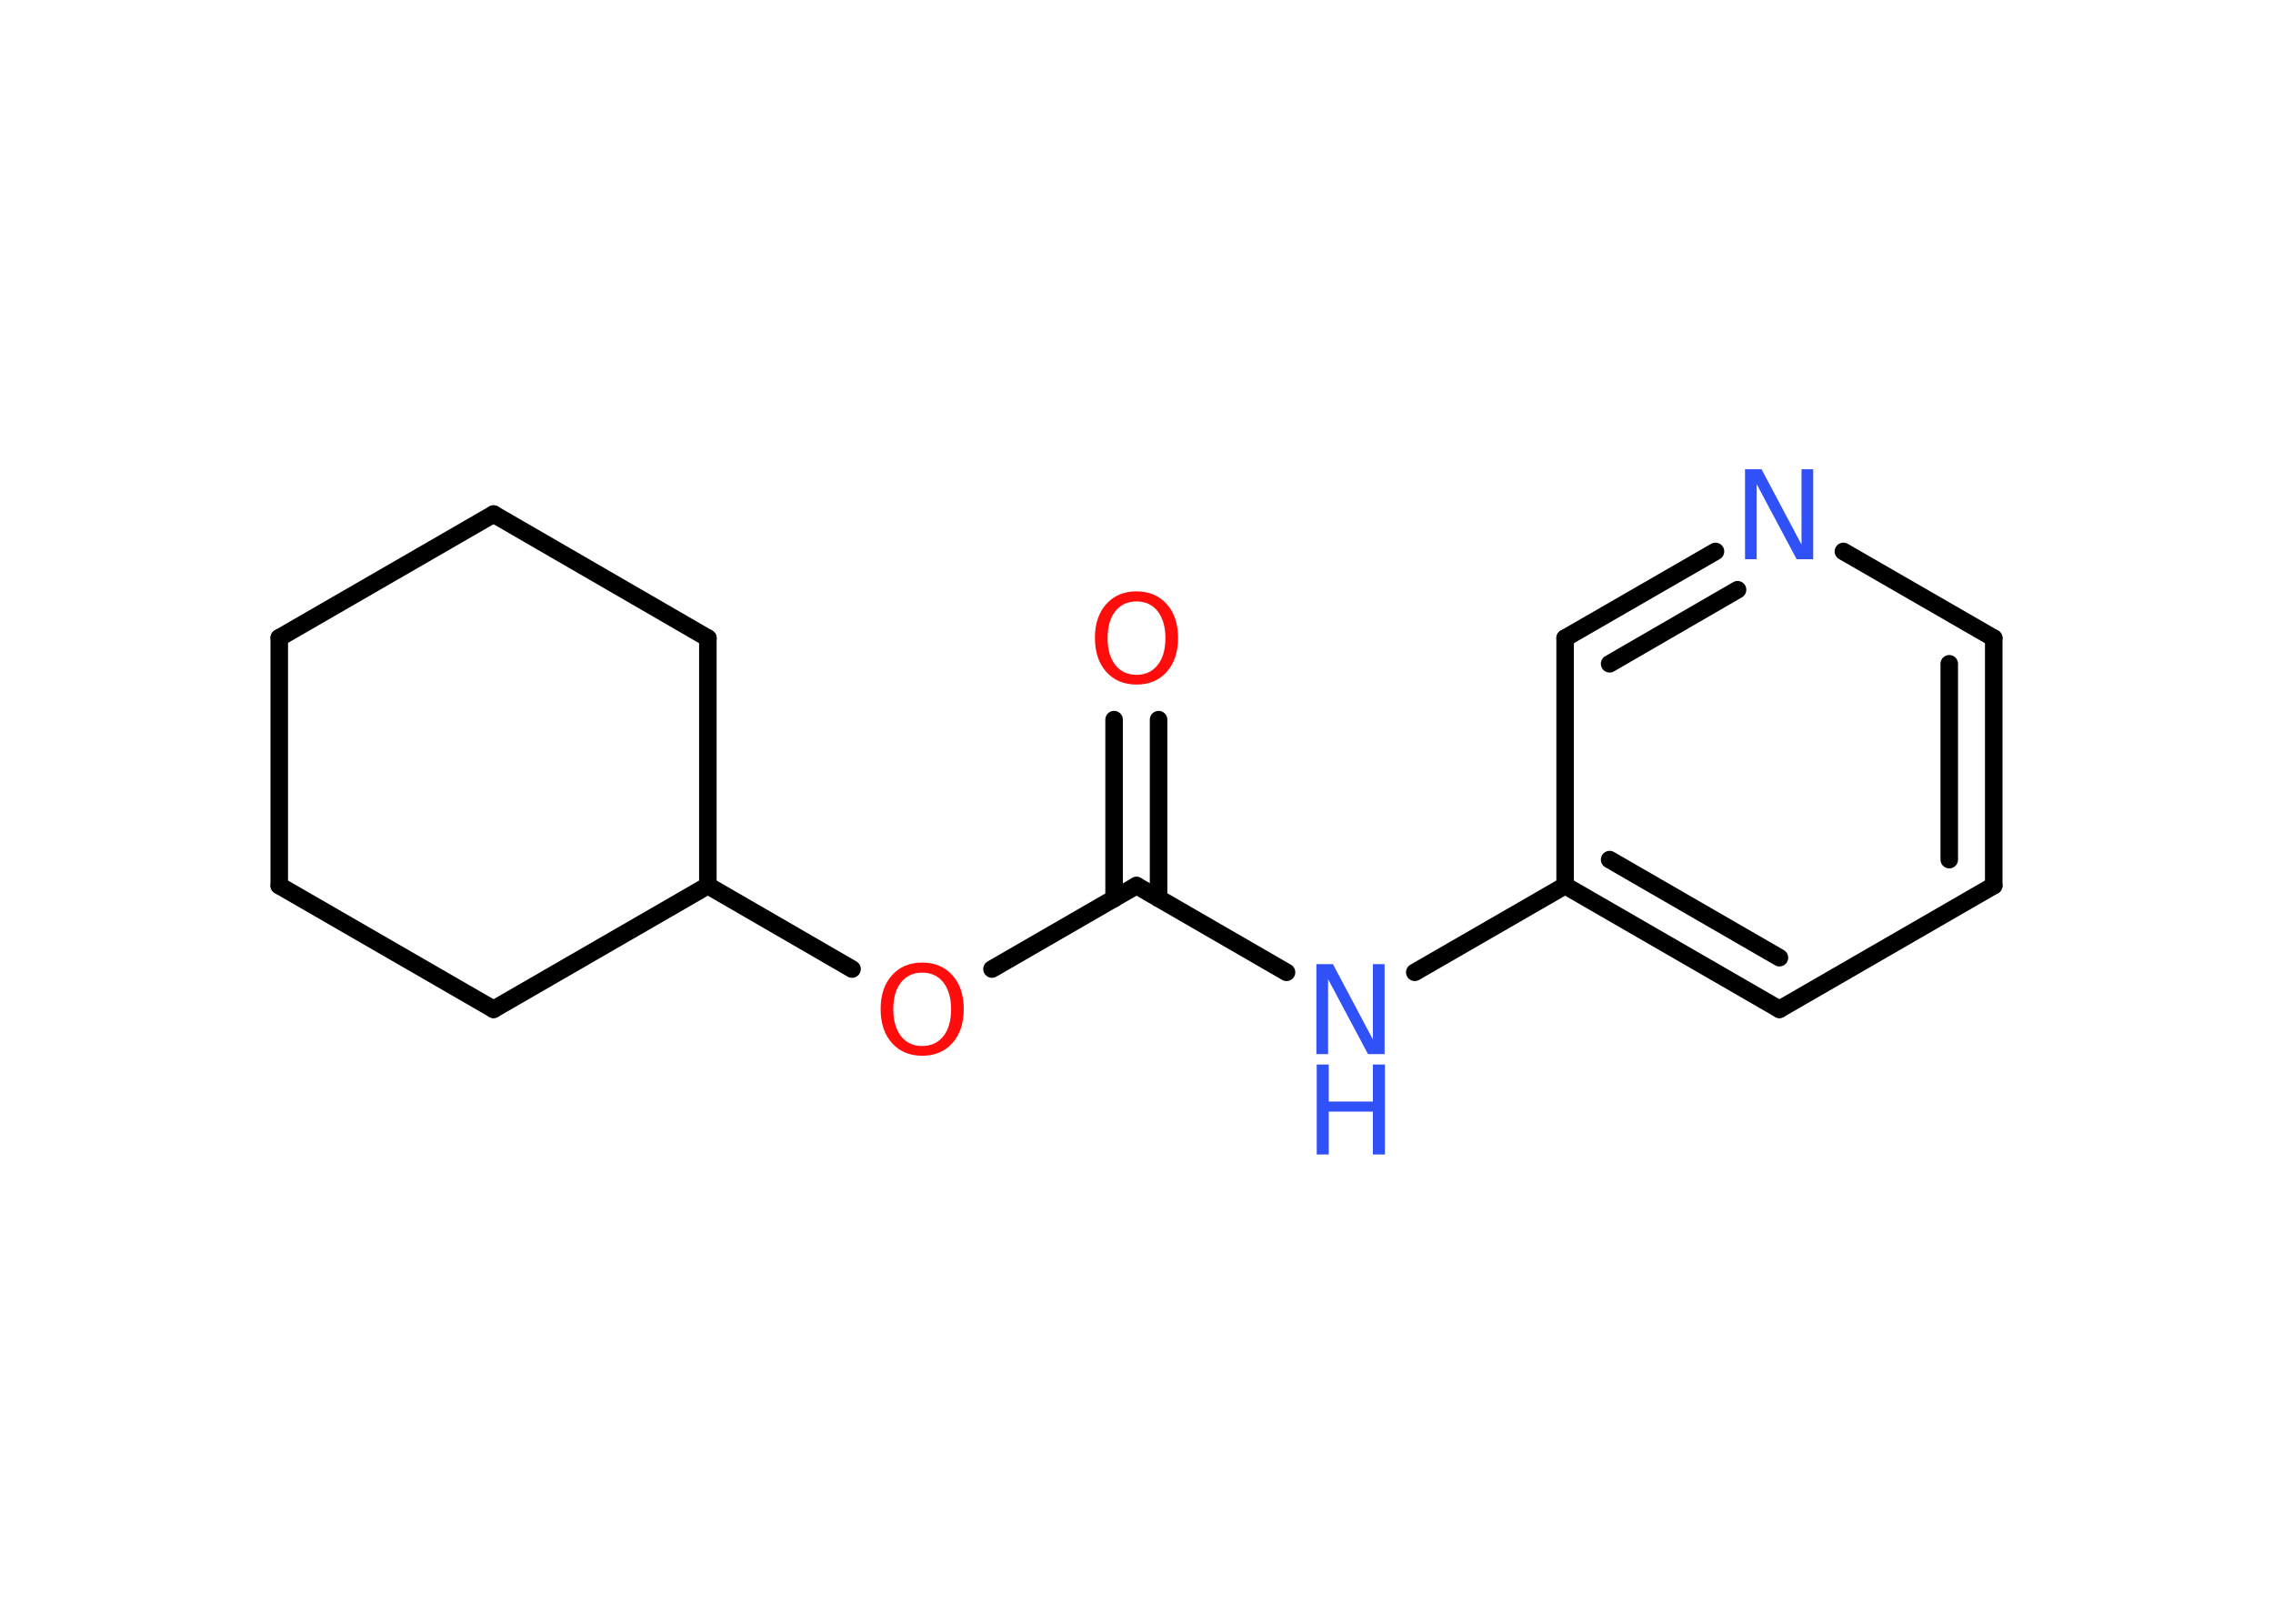 <?xml version='1.0' encoding='UTF-8'?>
<!DOCTYPE svg PUBLIC "-//W3C//DTD SVG 1.1//EN" "http://www.w3.org/Graphics/SVG/1.1/DTD/svg11.dtd">
<svg version='1.2' xmlns='http://www.w3.org/2000/svg' xmlns:xlink='http://www.w3.org/1999/xlink' width='70.0mm' height='50.0mm' viewBox='0 0 70.0 50.0'>
  <desc>Generated by the Chemistry Development Kit (http://github.com/cdk)</desc>
  <g stroke-linecap='round' stroke-linejoin='round' stroke='#000000' stroke-width='.54' fill='#3050F8'>
    <rect x='.0' y='.0' width='70.0' height='50.0' fill='#FFFFFF' stroke='none'/>
    <g id='mol1' class='mol'>
      <g id='mol1bnd1' class='bond'>
        <line x1='35.68' y1='22.16' x2='35.68' y2='27.66'/>
        <line x1='34.31' y1='22.16' x2='34.31' y2='27.67'/>
      </g>
      <line id='mol1bnd2' class='bond' x1='35.0' y1='27.27' x2='39.62' y2='29.94'/>
      <line id='mol1bnd3' class='bond' x1='43.57' y1='29.94' x2='48.2' y2='27.27'/>
      <g id='mol1bnd4' class='bond'>
        <line x1='48.2' y1='27.27' x2='54.8' y2='31.08'/>
        <line x1='49.57' y1='26.47' x2='54.8' y2='29.49'/>
      </g>
      <line id='mol1bnd5' class='bond' x1='54.8' y1='31.08' x2='61.4' y2='27.27'/>
      <g id='mol1bnd6' class='bond'>
        <line x1='61.4' y1='27.27' x2='61.4' y2='19.65'/>
        <line x1='60.03' y1='26.47' x2='60.03' y2='20.44'/>
      </g>
      <line id='mol1bnd7' class='bond' x1='61.4' y1='19.65' x2='56.77' y2='16.98'/>
      <g id='mol1bnd8' class='bond'>
        <line x1='52.83' y1='16.98' x2='48.2' y2='19.65'/>
        <line x1='53.51' y1='18.16' x2='49.57' y2='20.44'/>
      </g>
      <line id='mol1bnd9' class='bond' x1='48.2' y1='27.27' x2='48.2' y2='19.65'/>
      <line id='mol1bnd10' class='bond' x1='35.0' y1='27.27' x2='30.55' y2='29.84'/>
      <line id='mol1bnd11' class='bond' x1='26.24' y1='29.84' x2='21.8' y2='27.27'/>
      <line id='mol1bnd12' class='bond' x1='21.8' y1='27.27' x2='21.8' y2='19.65'/>
      <line id='mol1bnd13' class='bond' x1='21.8' y1='19.65' x2='15.2' y2='15.83'/>
      <line id='mol1bnd14' class='bond' x1='15.2' y1='15.83' x2='8.6' y2='19.64'/>
      <line id='mol1bnd15' class='bond' x1='8.6' y1='19.64' x2='8.6' y2='27.27'/>
      <line id='mol1bnd16' class='bond' x1='8.6' y1='27.27' x2='15.2' y2='31.08'/>
      <line id='mol1bnd17' class='bond' x1='21.8' y1='27.27' x2='15.2' y2='31.08'/>
      <path id='mol1atm1' class='atom' d='M35.0 18.52q-.41 .0 -.65 .3q-.24 .3 -.24 .83q.0 .52 .24 .83q.24 .3 .65 .3q.41 .0 .65 -.3q.24 -.3 .24 -.83q.0 -.52 -.24 -.83q-.24 -.3 -.65 -.3zM35.0 18.21q.58 .0 .93 .39q.35 .39 .35 1.04q.0 .66 -.35 1.05q-.35 .39 -.93 .39q-.58 .0 -.93 -.39q-.35 -.39 -.35 -1.05q.0 -.65 .35 -1.04q.35 -.39 .93 -.39z' stroke='none' fill='#FF0D0D'/>
      <g id='mol1atm3' class='atom'>
        <path d='M40.55 29.69h.5l1.23 2.32v-2.32h.36v2.77h-.51l-1.23 -2.31v2.31h-.36v-2.77z' stroke='none'/>
        <path d='M40.55 32.78h.37v1.14h1.36v-1.14h.37v2.77h-.37v-1.32h-1.36v1.32h-.37v-2.77z' stroke='none'/>
      </g>
      <path id='mol1atm8' class='atom' d='M53.75 14.45h.5l1.23 2.32v-2.32h.36v2.77h-.51l-1.23 -2.31v2.31h-.36v-2.77z' stroke='none'/>
      <path id='mol1atm10' class='atom' d='M28.4 29.95q-.41 .0 -.65 .3q-.24 .3 -.24 .83q.0 .52 .24 .83q.24 .3 .65 .3q.41 .0 .65 -.3q.24 -.3 .24 -.83q.0 -.52 -.24 -.83q-.24 -.3 -.65 -.3zM28.4 29.64q.58 .0 .93 .39q.35 .39 .35 1.04q.0 .66 -.35 1.05q-.35 .39 -.93 .39q-.58 .0 -.93 -.39q-.35 -.39 -.35 -1.05q.0 -.65 .35 -1.04q.35 -.39 .93 -.39z' stroke='none' fill='#FF0D0D'/>
    </g>
  </g>
</svg>
